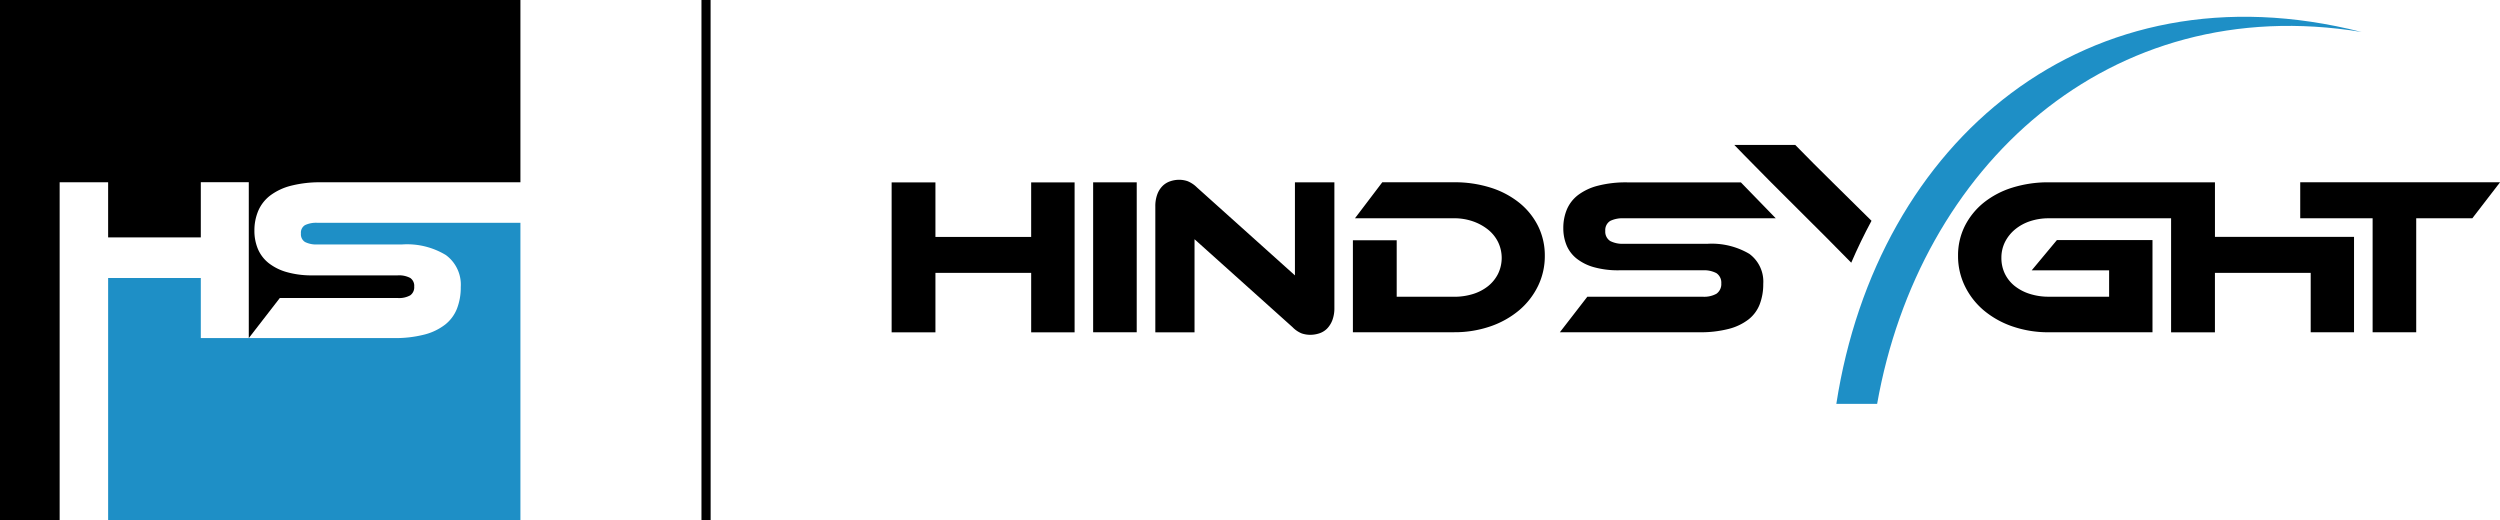 <svg xmlns="http://www.w3.org/2000/svg" width="193.381" height="40.253" viewBox="0 0 193.381 40.253"><defs><style>.a{fill:#1e8fc6;}.a,.b{fill-rule:evenodd;}</style></defs><g transform="translate(0 -0.235)"><path class="a" d="M7.476,38.659H39.368V15.64h-15.7a2.007,2.007,0,0,0-.963.179.681.681,0,0,0-.315.648.7.7,0,0,0,.315.657,1.912,1.912,0,0,0,.963.189H30.23a5.787,5.787,0,0,1,3.369.82,2.838,2.838,0,0,1,1.154,2.478,4.506,4.506,0,0,1-.289,1.658,2.945,2.945,0,0,1-.918,1.243,4.412,4.412,0,0,1-1.613.774,8.987,8.987,0,0,1-2.351.27H14.645V19.907H7.476V38.659Z" transform="translate(0.888 1.83)"/><path class="b" d="M20.893,15.364a4.53,4.53,0,0,1,1.6-.758,8.988,8.988,0,0,1,2.351-.27H40.256V.235H0V40.489H4.614V14.334H8.364V18.6h7.169v-4.27h3.711V26.387l2.4-3.1h9.117a1.766,1.766,0,0,0,.973-.208.759.759,0,0,0,.306-.676.734.734,0,0,0-.306-.667,1.843,1.843,0,0,0-.973-.2H24.2a7.046,7.046,0,0,1-2.017-.253,4.036,4.036,0,0,1-1.405-.7,2.791,2.791,0,0,1-.829-1.09,3.614,3.614,0,0,1-.27-1.415,3.879,3.879,0,0,1,.3-1.541A2.962,2.962,0,0,1,20.893,15.364Z" transform="translate(0 0)"/><path class="b" d="M128.955,19.366c-2.434-2.5-5.651-5.616-8.3-8.342l-.747-.769h4.715c1.9,1.955,3.938,3.912,5.9,5.869Q129.668,17.708,128.955,19.366Z" transform="translate(14.243 1.19)"/><path class="b" d="M78.951,24.441H75.58v-11.6h3.372Z" transform="translate(8.977 1.497)"/><path class="b" d="M82.912,17.264v7.2H79.879V14.734a2.621,2.621,0,0,1,.158-.958,1.781,1.781,0,0,1,.409-.638,1.532,1.532,0,0,1,.583-.356,2.152,2.152,0,0,1,.707-.117,2.052,2.052,0,0,1,.636.108,2.206,2.206,0,0,1,.731.488l7.575,6.8v-7.2H93.73v9.711a2.6,2.6,0,0,1-.158.956,1.9,1.9,0,0,1-.409.65,1.512,1.512,0,0,1-.59.363,2.274,2.274,0,0,1-.714.117,2.11,2.11,0,0,1-.655-.108,2.074,2.074,0,0,1-.712-.485Z" transform="translate(9.488 1.476)"/><path class="b" d="M96.932,21.693h4.433a4.842,4.842,0,0,0,1.464-.213,3.556,3.556,0,0,0,1.164-.607,2.873,2.873,0,0,0,.772-.951,2.822,2.822,0,0,0,0-2.468,2.857,2.857,0,0,0-.791-.97,3.952,3.952,0,0,0-1.168-.631,4.409,4.409,0,0,0-1.441-.232H93.7l2.112-2.784h5.551a9.2,9.2,0,0,1,2.836.418,6.787,6.787,0,0,1,2.22,1.176,5.419,5.419,0,0,1,1.447,1.8,5.1,5.1,0,0,1,.518,2.289,5.266,5.266,0,0,1-.528,2.344,5.747,5.747,0,0,1-1.458,1.874,6.978,6.978,0,0,1-2.222,1.245,8.476,8.476,0,0,1-2.815.454H93.539V17.323h3.388v4.371Z" transform="translate(11.111 1.497)"/><path class="b" d="M72.441,19.846H65.035v4.6H61.647v-11.6h3.388v4.22h7.405v-4.22H75.8v11.6H72.441Z" transform="translate(7.323 1.497)"/><path class="b" d="M162.655,19.846h-7.406v4.6h-3.391V15.623H142.4a4.541,4.541,0,0,0-1.44.222,3.6,3.6,0,0,0-1.165.633,3.067,3.067,0,0,0-.779.968,2.712,2.712,0,0,0-.284,1.238,2.784,2.784,0,0,0,.274,1.238,2.756,2.756,0,0,0,.775.954,3.62,3.62,0,0,0,1.164.6,4.753,4.753,0,0,0,1.454.213h4.665V19.648h-5.987l1.948-2.339h7.394v7.131H142.4a8.476,8.476,0,0,1-2.815-.454,6.976,6.976,0,0,1-2.222-1.245,5.739,5.739,0,0,1-1.456-1.874,5.281,5.281,0,0,1-.528-2.344,5.061,5.061,0,0,1,.526-2.306,5.508,5.508,0,0,1,1.456-1.8,6.744,6.744,0,0,1,2.22-1.166,9.315,9.315,0,0,1,2.819-.411h12.851V17.06h10.758v7.379h-3.352V19.846Z" transform="translate(16.081 1.497)"/><path class="b" d="M168.01,15.623v8.818h-3.372V15.623h-5.6V12.839h15.456l-2.144,2.784Z" transform="translate(18.89 1.497)"/><path class="b" d="M121.845,12.839l2.705,2.784H112.784a2.177,2.177,0,0,0-1.033.2.832.832,0,0,0-.389.777.856.856,0,0,0,.389.786,2.106,2.106,0,0,0,1.035.21h6.483a5.72,5.72,0,0,1,3.24.781,2.661,2.661,0,0,1,1.073,2.32,4.332,4.332,0,0,1-.275,1.582,2.743,2.743,0,0,1-.86,1.164,4.223,4.223,0,0,1-1.538.736,8.623,8.623,0,0,1-2.282.26H107.849l2.125-2.748h8.937a1.947,1.947,0,0,0,1.052-.232.91.91,0,0,0,.373-.8.882.882,0,0,0-.375-.791,2.026,2.026,0,0,0-1.047-.222h-6.484a6.876,6.876,0,0,1-1.95-.241,3.827,3.827,0,0,1-1.336-.667,2.589,2.589,0,0,1-.772-1.016,3.432,3.432,0,0,1-.256-1.338,3.685,3.685,0,0,1,.282-1.46,2.773,2.773,0,0,1,.86-1.1,4.328,4.328,0,0,1,1.529-.719,8.654,8.654,0,0,1,2.282-.26h8.777Z" transform="translate(12.81 1.497)"/><path class="a" d="M167.593,2.571c-21.225-5.405-37.481,8.414-40.629,28.764h3.156C133.36,13.026,148.026-.65,167.593,2.571Z" transform="translate(15.081 0.138)"/><path class="b" d="M49.206.235H48.5V40.489h.71Z" transform="translate(5.76 0)"/></g></svg>